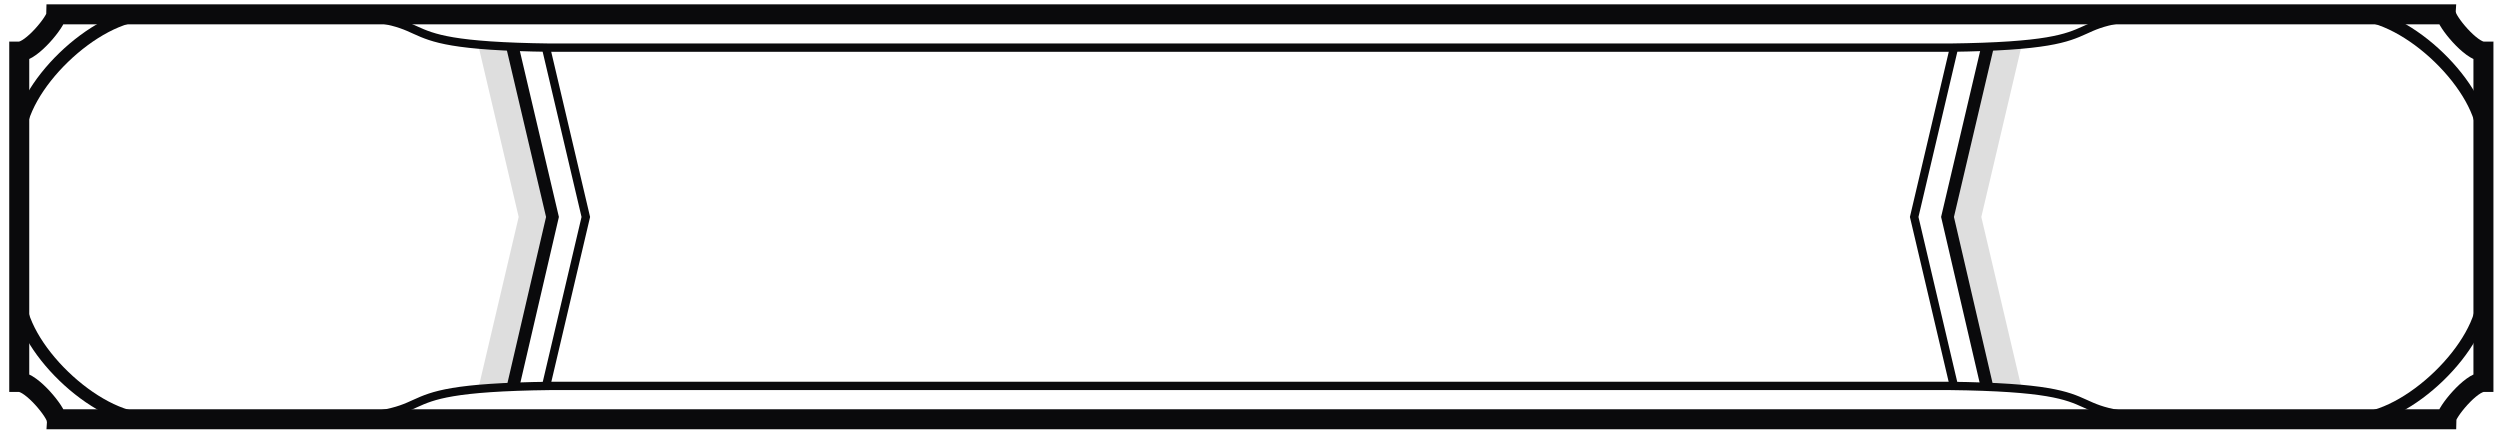 <?xml version="1.0" encoding="UTF-8"?>
<svg xmlns="http://www.w3.org/2000/svg" xmlns:xlink="http://www.w3.org/1999/xlink" width="300pt" height="52pt" viewBox="0 0 300 52" version="1.2">

<g id="grey_stripe" fill="rgb(87.059%,86.824%,86.882%)">
	<path d="M 61.559 46.418 L 57.375 46.727 L 62.242 26.035 L 57.375 5.348 L 61.488 5.606 L 66.352 26.035 Z"/>
	<path d="M 238.441 46.418 L 242.625 46.727 L 237.758 26.035 L 242.625 5.348 L 238.512 5.606 L 233.648 26.035 Z"/>
</g>

<g id="carets" fill="none" stroke="rgb(4.018%,3.958%,4.968%)" stroke-miterlimit="10">
	<path style="stroke-width:1.5" d="M 61.492 5.606 L 66.297 26.035 L 61.559 46.418"/>
	<path d="M 65.516 5.711 L 70.297 26.035 L 65.531 46.309"/>
	<path style="stroke-width:1.5" d="M 238.508 5.606 L 233.703 26.035 L 238.441 46.418"/>
	<path d="M 234.484 5.711 L 229.703 26.035 L 234.469 46.309"/>
</g>

<g id="corner_curvelets" fill="none" stroke-width="1.5" stroke="rgb(4.018%,3.958%,4.968%)" stroke-miterlimit="10">
	<path d="M 2.309 16.668 C 2.309 10.516 11.395 1.719 17.781 1.719"/>
	<path d="M 2.309 35.355 C 2.309 41.512 11.395 50.305 17.781 50.305"/>
	<path d="M 298.012 16.668 C 298.012 10.516 288.926 1.719 282.539 1.719"/>
	<path d="M 298.012 35.355 C 298.012 41.512 288.926 50.305 282.539 50.305"/>
</g>

<g id="horizontal_lines" fill="none" stroke="rgb(4.018%,3.958%,4.968%)" stroke-miterlimit="10">
	<path d="M 35.043 1.719 C 56.629 1.719 42.59 5.434 66.051 5.719 L 233.949 5.719 C 257.41 5.434 243.371 1.719 264.957 1.719"/>
	<path d="M 35.043 50.309 C 56.629 50.309 42.59 46.59 66.051 46.309 L 233.949 46.309 C 257.41 46.59 243.371 50.309 264.957 50.309"/>
</g>

<g id="main_contour" fill="none" stroke-width="2.4" stroke="rgb(4.018%,3.958%,4.968%)" stroke-miterlimit="10">
	<path d="M 33.719 50.309 L 293.543 50.309 C 293.543 49.492 296.508 45.836 298.012 45.836 L 298.012 6.188 C 296.508 6.188 293.543 2.531 293.543 1.719 L 6.777 1.719 C 6.777 2.531 3.812 6.188 2.309 6.188 L 2.309 45.836 C 3.812 45.836 6.777 49.492 6.777 50.309 Z"/>
</g>

</svg>
